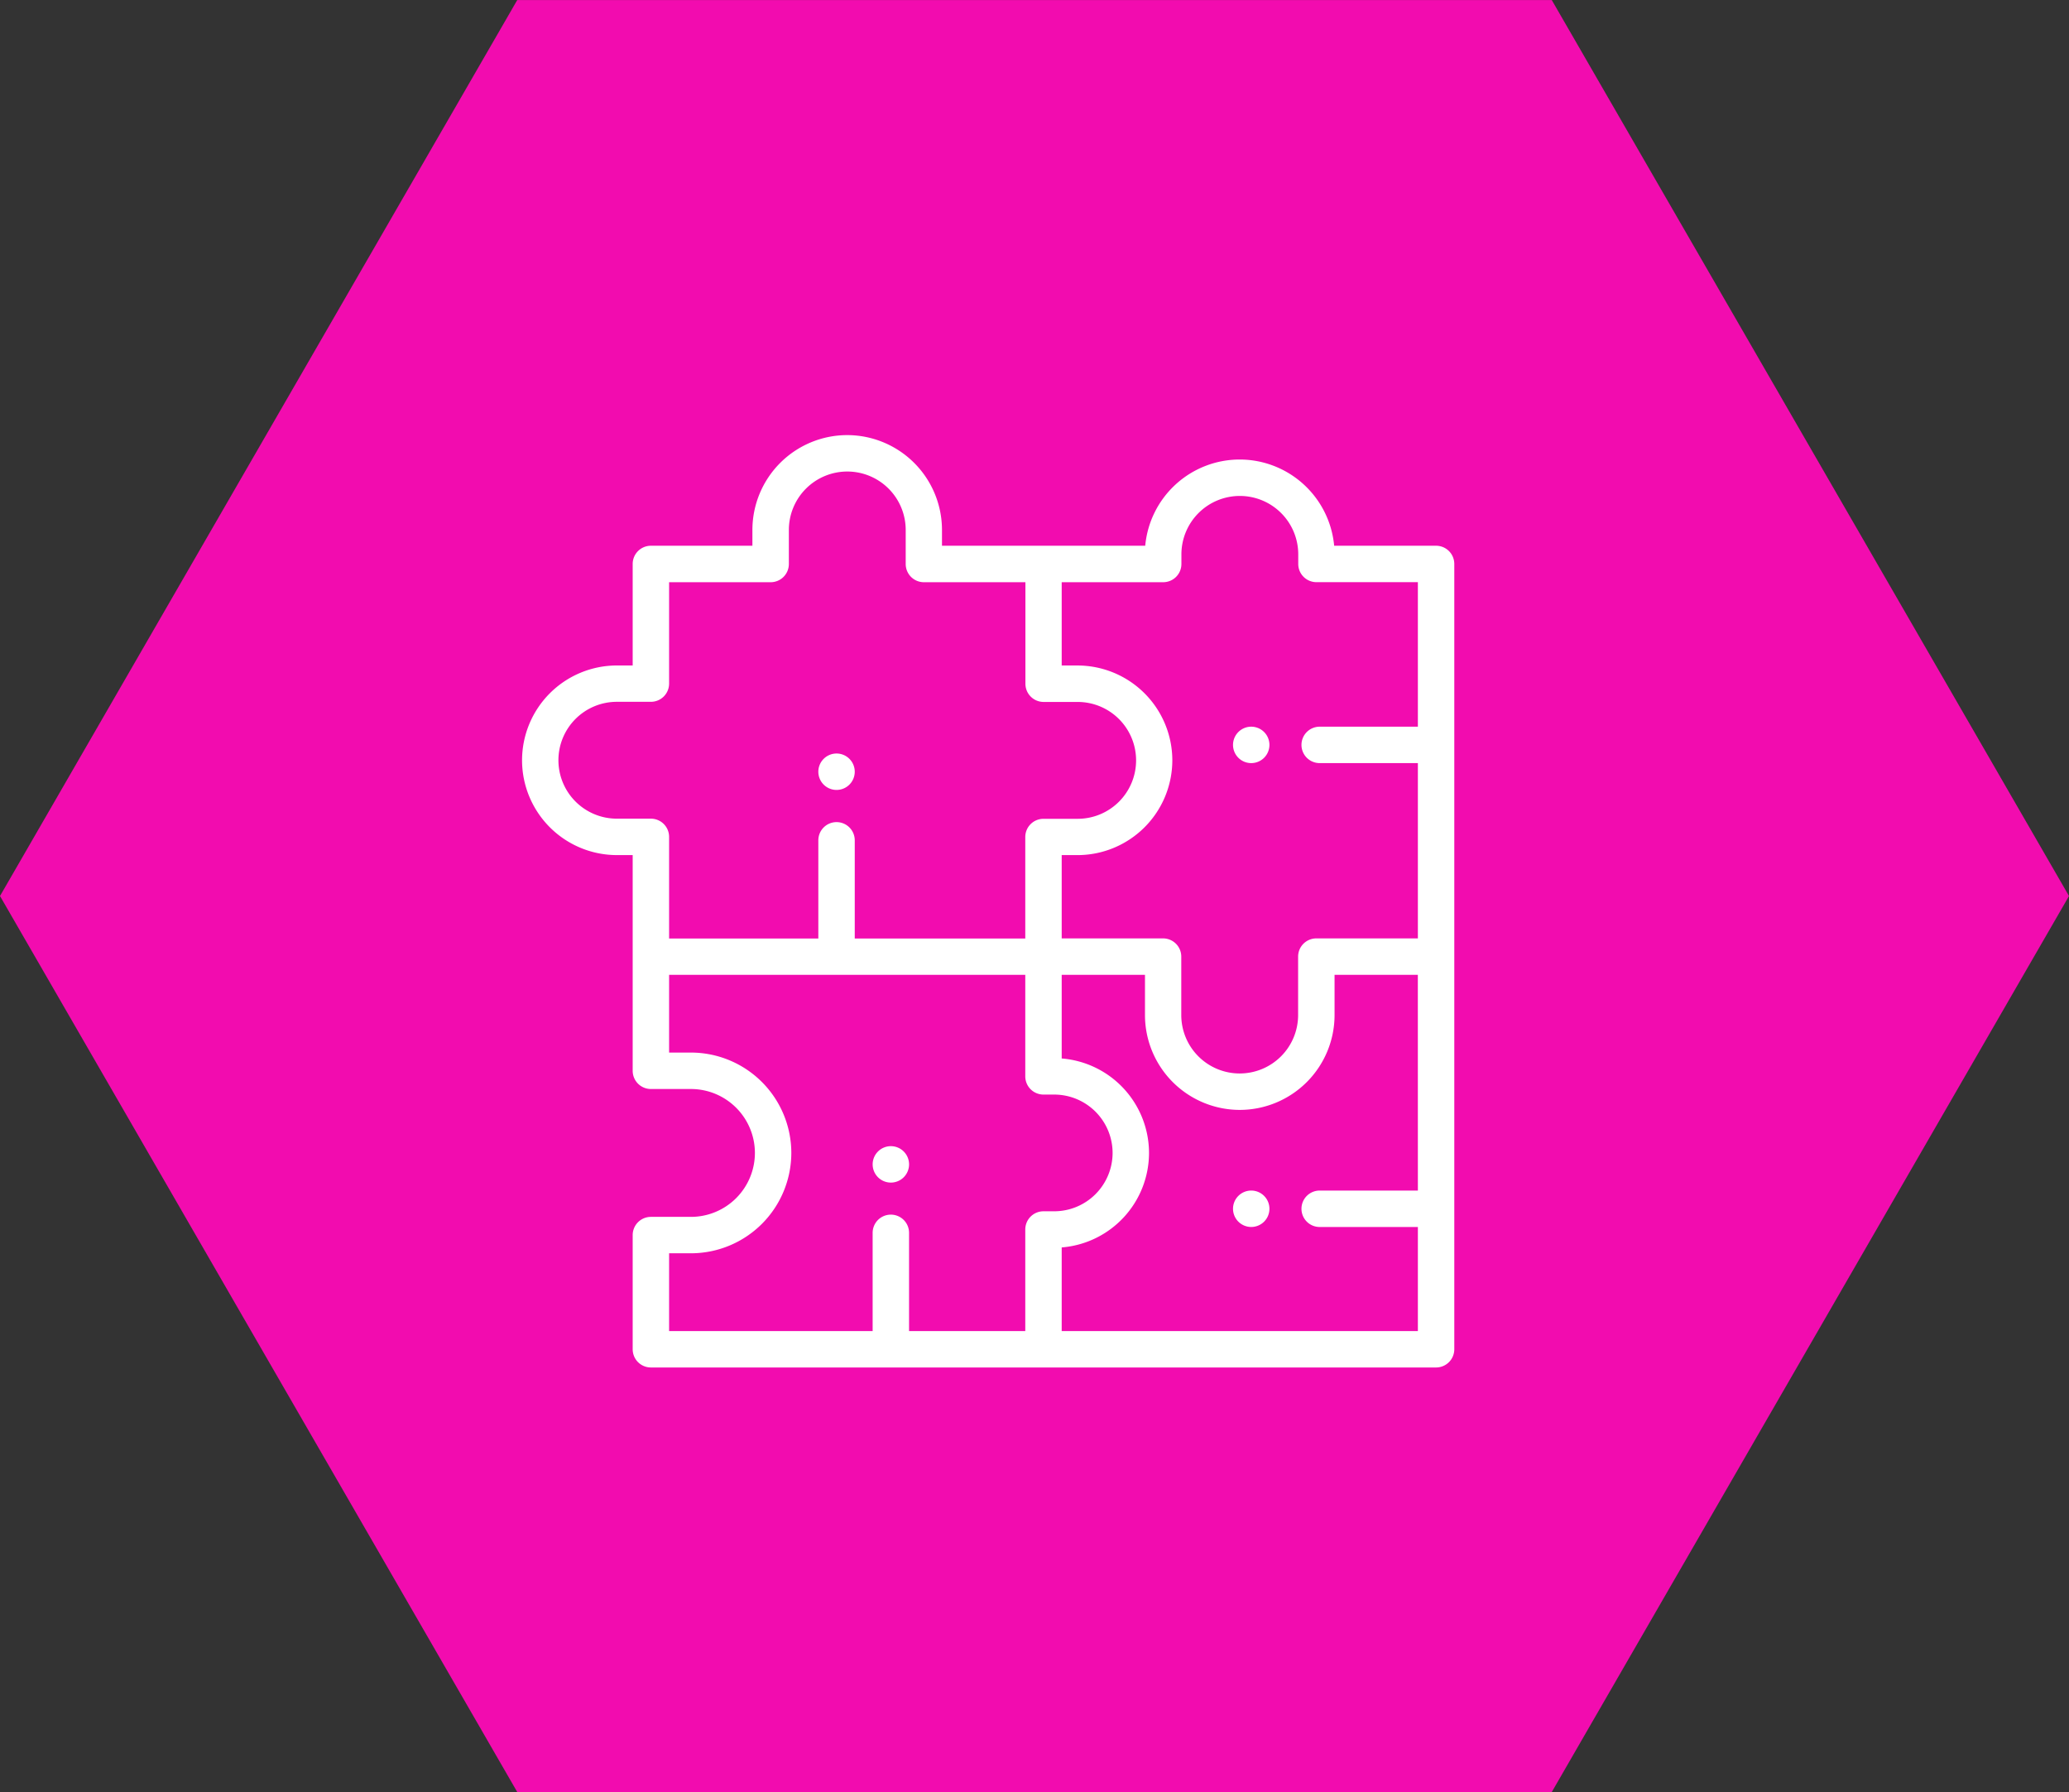 <svg xmlns="http://www.w3.org/2000/svg" xmlns:xlink="http://www.w3.org/1999/xlink" viewBox="-1730 1931 166.454 144.153"><rect x="-1730" y="1931" width="166.454" height="144.153" fill="#333333" stroke="none"/><defs><style>.a,.d{fill:#fff;}.b{fill:#f20caf;}.b,.d{fill-rule:evenodd;}.c{clip-path:url(#a);}</style><clipPath id="a"><rect class="a" width="75" height="75"/></clipPath></defs><g transform="translate(-1938 -757)"><path class="b" d="M304.846-83.227,263.233-11.15H180.006L138.392-83.227,180.006-155.3h83.227Z" transform="translate(69.608 2843.303)"/><g transform="translate(250 2723)"><g transform="translate(0 0)"><g class="c"><path class="a" d="M73.535-503.1h-8.2a7.637,7.637,0,0,0-7.6-6.936,7.637,7.637,0,0,0-7.6,6.936H33.784v-1.274A7.635,7.635,0,0,0,26.158-512a7.635,7.635,0,0,0-7.626,7.626v1.274H10.365A1.465,1.465,0,0,0,8.9-501.635v8.166H7.627A7.635,7.635,0,0,0,0-485.842a7.635,7.635,0,0,0,7.626,7.626H8.9v17.351a1.465,1.465,0,0,0,1.465,1.465H13.59a5.149,5.149,0,0,1,5.143,5.143,5.149,5.149,0,0,1-5.143,5.143H10.365A1.465,1.465,0,0,0,8.9-447.649v9.184A1.465,1.465,0,0,0,10.365-437h63.17A1.465,1.465,0,0,0,75-438.465v-63.17A1.465,1.465,0,0,0,73.535-503.1Zm-63.17,21.954H7.626a4.7,4.7,0,0,1-4.7-4.7,4.7,4.7,0,0,1,4.7-4.7h2.739A1.465,1.465,0,0,0,11.83-492v-8.166H20a1.465,1.465,0,0,0,1.465-1.465v-2.739a4.7,4.7,0,0,1,4.7-4.7,4.7,4.7,0,0,1,4.7,4.7v2.739a1.465,1.465,0,0,0,1.465,1.465h8.166V-492a1.465,1.465,0,0,0,1.465,1.465h2.739a4.7,4.7,0,0,1,4.7,4.7,4.7,4.7,0,0,1-4.7,4.7H41.95a1.465,1.465,0,0,0-1.465,1.465v8.166H26.766v-7.9a1.465,1.465,0,0,0-1.465-1.465,1.465,1.465,0,0,0-1.465,1.465v7.9H11.83v-8.166A1.465,1.465,0,0,0,10.365-481.146ZM41.95-449.564a1.465,1.465,0,0,0-1.465,1.465v8.169h-9.35v-7.9a1.465,1.465,0,0,0-1.465-1.465,1.465,1.465,0,0,0-1.465,1.465v7.9H11.83v-6.255h1.76a8.082,8.082,0,0,0,8.073-8.073,8.082,8.082,0,0,0-8.073-8.073H11.83v-6.255H40.485v8.169a1.465,1.465,0,0,0,1.465,1.465h.866a4.7,4.7,0,0,1,4.694,4.694,4.7,4.7,0,0,1-4.694,4.694Zm30.12-1.667h-7.9a1.465,1.465,0,0,0-1.465,1.465A1.465,1.465,0,0,0,64.17-448.3h7.9v8.371H43.415v-6.727a7.634,7.634,0,0,0,7.025-7.6,7.634,7.634,0,0,0-7.025-7.6v-6.727h6.7v3.238a7.635,7.635,0,0,0,7.626,7.626,7.635,7.635,0,0,0,7.626-7.626v-3.238h6.7Zm0-37.314h-7.9a1.465,1.465,0,0,0-1.465,1.465,1.465,1.465,0,0,0,1.465,1.465h7.9v14.1H63.9a1.465,1.465,0,0,0-1.465,1.465v4.7a4.7,4.7,0,0,1-4.7,4.7,4.7,4.7,0,0,1-4.7-4.7v-4.7a1.465,1.465,0,0,0-1.465-1.465H43.415v-6.7h1.274a7.635,7.635,0,0,0,7.626-7.626,7.635,7.635,0,0,0-7.626-7.626H43.415v-6.7h8.166a1.465,1.465,0,0,0,1.465-1.465v-.774a4.7,4.7,0,0,1,4.7-4.7,4.7,4.7,0,0,1,4.7,4.7v.774A1.465,1.465,0,0,0,63.9-500.17H72.07Z" transform="translate(0 512)"/><path class="d" d="M194.015-121.53a1.466,1.466,0,0,1,1.465,1.465,1.466,1.466,0,0,1-1.465,1.465,1.466,1.466,0,0,1-1.465-1.465A1.466,1.466,0,0,1,194.015-121.53Z" transform="translate(-164.344 178.728)"/><path class="d" d="M391.935-97.15a1.466,1.466,0,0,1,1.465,1.465,1.466,1.466,0,0,1-1.465,1.465,1.466,1.466,0,0,1-1.465-1.465A1.466,1.466,0,0,1,391.935-97.15Z" transform="translate(-333.272 157.919)"/><path class="d" d="M391.935-351.88a1.466,1.466,0,0,1,1.465,1.465,1.466,1.466,0,0,1-1.465,1.465,1.466,1.466,0,0,1-1.465-1.465A1.466,1.466,0,0,1,391.935-351.88Z" transform="translate(-333.272 375.335)"/><path class="d" d="M164.185-337.15a1.466,1.466,0,0,1,1.465,1.465,1.466,1.466,0,0,1-1.465,1.465,1.466,1.466,0,0,1-1.465-1.465A1.466,1.466,0,0,1,164.185-337.15Z" transform="translate(-138.884 362.763)"/></g></g></g></g></svg>